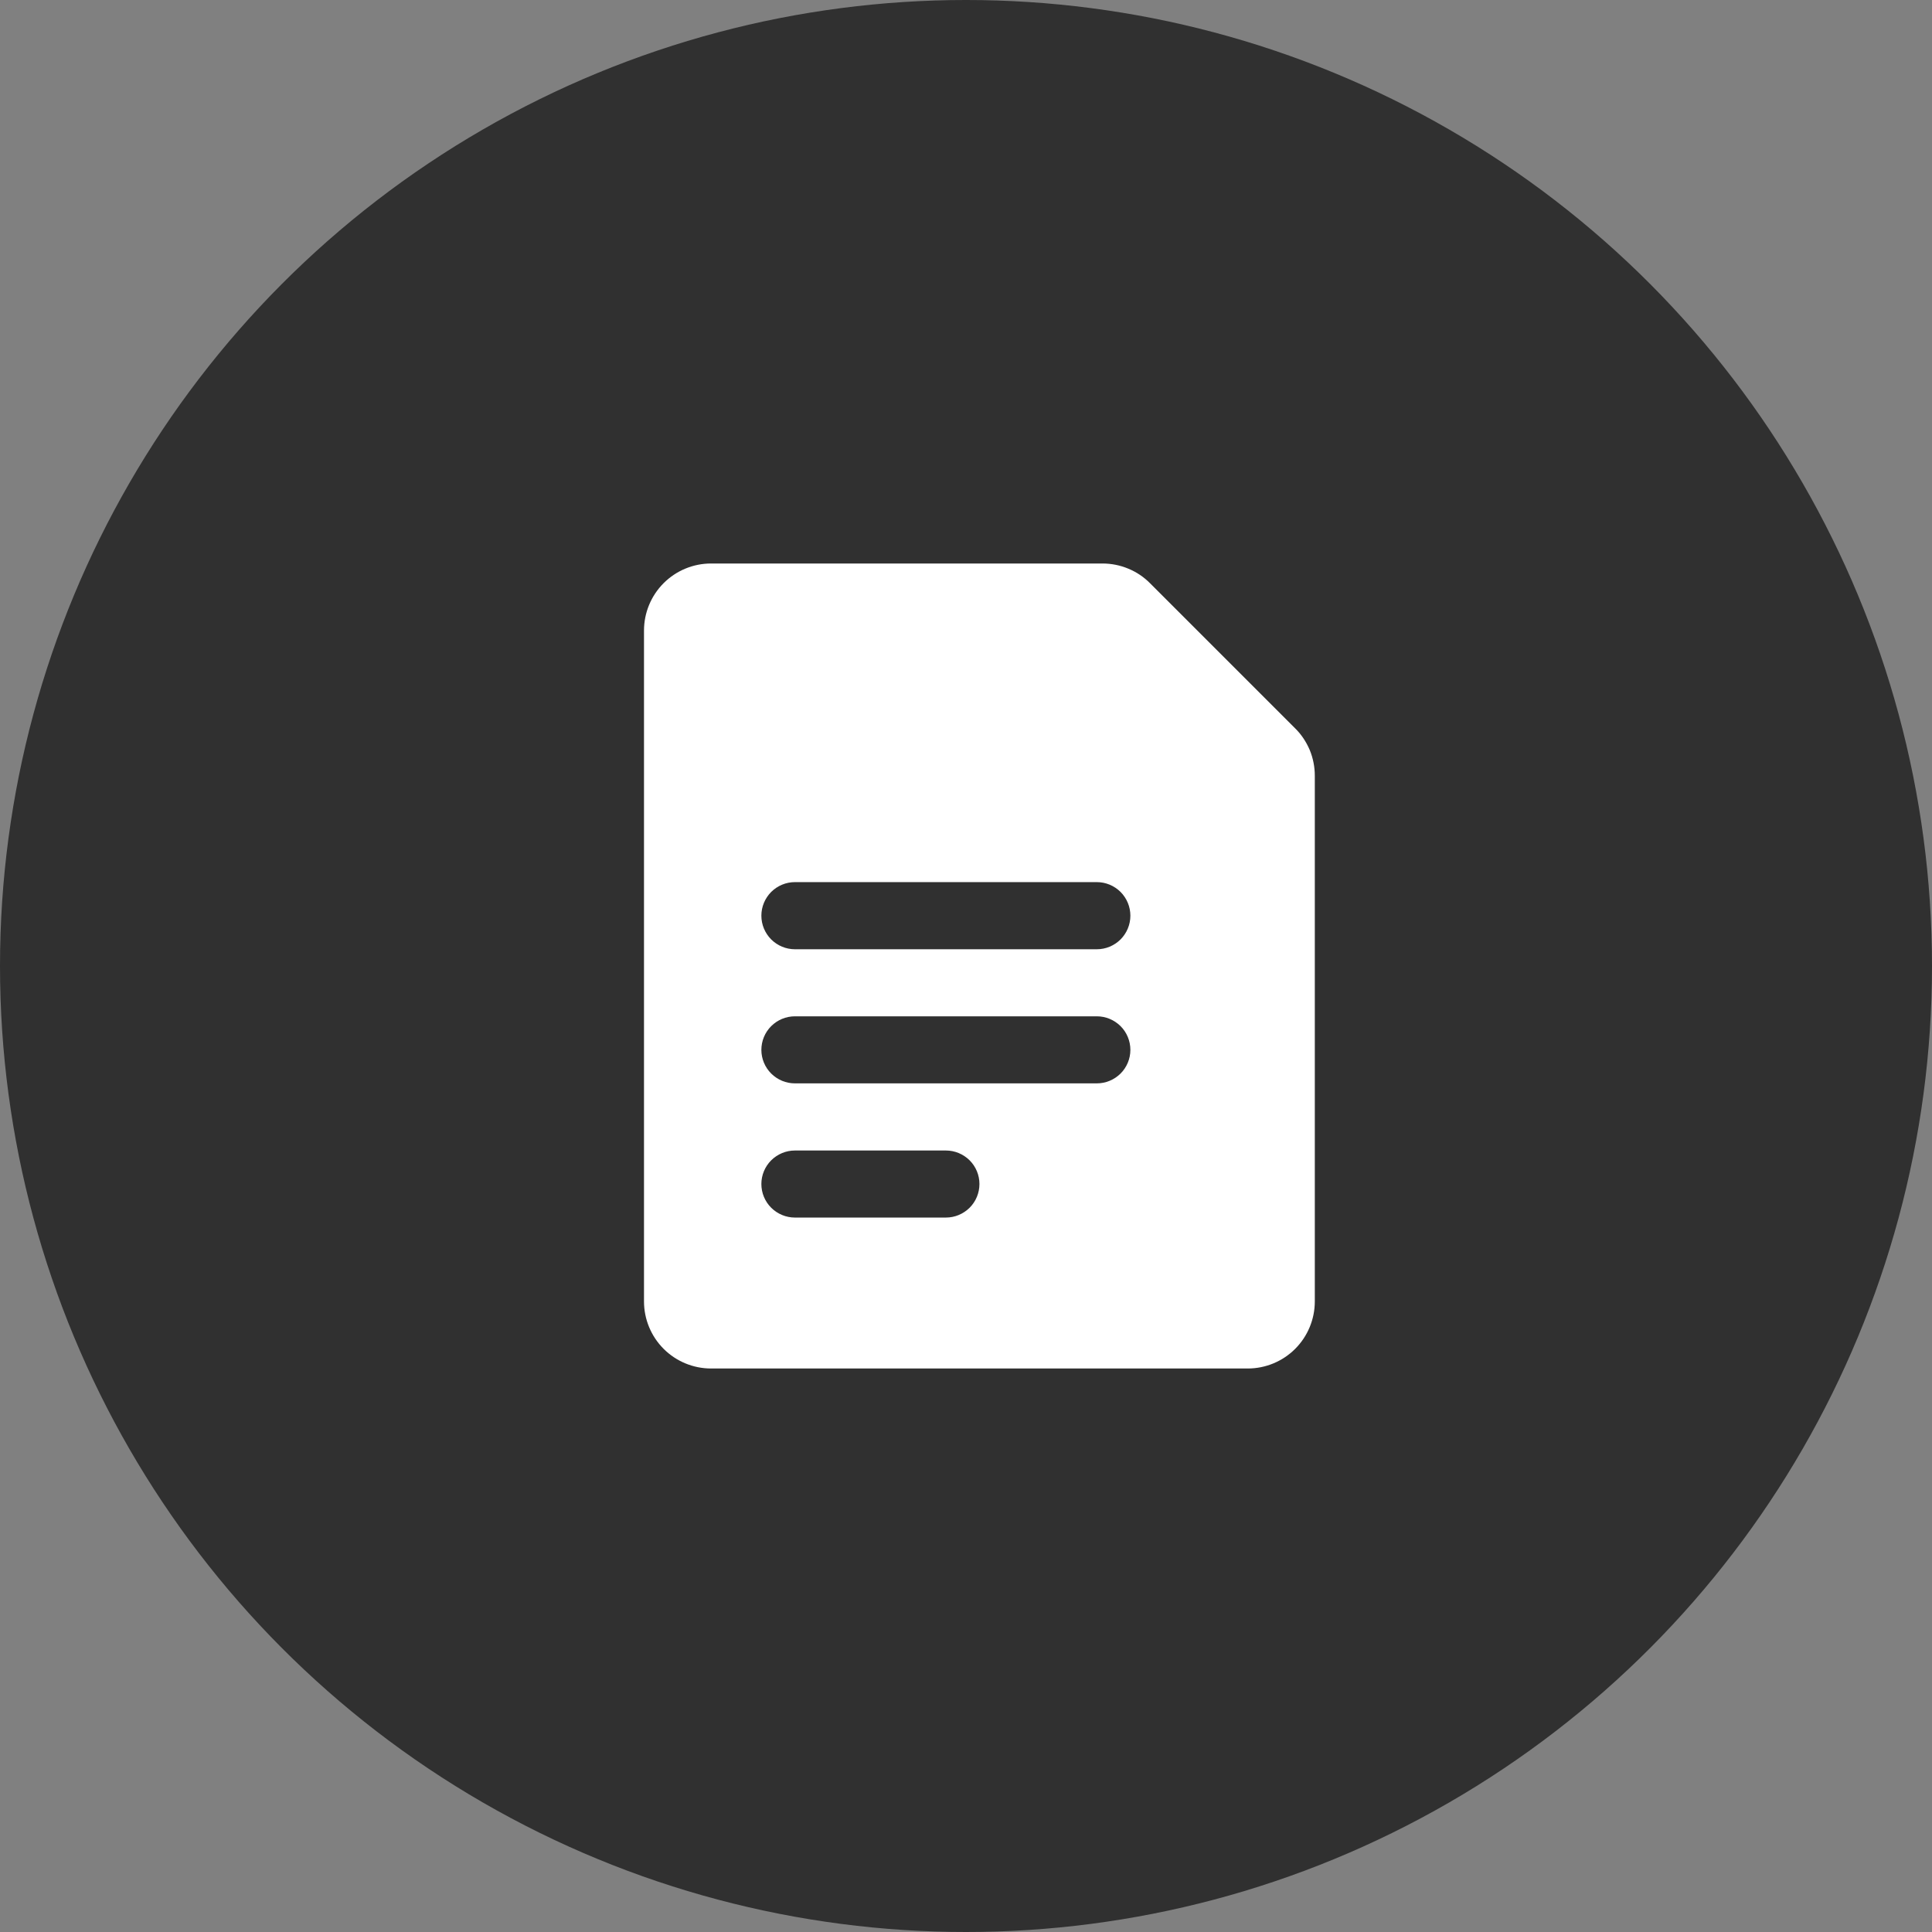 <svg width="24" height="24" viewBox="0 0 24 24" fill="none" xmlns="http://www.w3.org/2000/svg">
<rect x="0" y="0" width="24" height="24" fill="#808080" stroke="none"/>
<circle cx="12" cy="12" r="12" fill="#303030"/>
<path d="M16.087 9.046L14.287 7.246C14.21 7.168 14.118 7.106 14.016 7.064C13.915 7.022 13.806 7 13.696 7H8.833C8.612 7 8.4 7.088 8.244 7.244C8.088 7.4 8 7.612 8 7.833V16.167C8 16.388 8.088 16.6 8.244 16.756C8.4 16.912 8.612 17 8.833 17H15.5C15.721 17 15.933 16.912 16.089 16.756C16.245 16.6 16.333 16.388 16.333 16.167V9.637C16.333 9.528 16.312 9.419 16.27 9.317C16.227 9.216 16.166 9.123 16.087 9.046ZM11.75 15.125H9.875C9.764 15.125 9.659 15.081 9.58 15.003C9.502 14.925 9.458 14.819 9.458 14.708C9.458 14.598 9.502 14.492 9.58 14.414C9.659 14.336 9.764 14.292 9.875 14.292H11.75C11.861 14.292 11.966 14.336 12.045 14.414C12.123 14.492 12.167 14.598 12.167 14.708C12.167 14.819 12.123 14.925 12.045 15.003C11.966 15.081 11.861 15.125 11.75 15.125ZM13.625 13.458H9.875C9.764 13.458 9.659 13.414 9.58 13.336C9.502 13.258 9.458 13.152 9.458 13.042C9.458 12.931 9.502 12.825 9.58 12.747C9.659 12.669 9.764 12.625 9.875 12.625H13.625C13.736 12.625 13.841 12.669 13.92 12.747C13.998 12.825 14.042 12.931 14.042 13.042C14.042 13.152 13.998 13.258 13.92 13.336C13.841 13.414 13.736 13.458 13.625 13.458ZM13.625 11.792H9.875C9.764 11.792 9.659 11.748 9.58 11.67C9.502 11.591 9.458 11.486 9.458 11.375C9.458 11.264 9.502 11.159 9.58 11.08C9.659 11.002 9.764 10.958 9.875 10.958H13.625C13.736 10.958 13.841 11.002 13.92 11.08C13.998 11.159 14.042 11.264 14.042 11.375C14.042 11.486 13.998 11.591 13.92 11.67C13.841 11.748 13.736 11.792 13.625 11.792Z" fill="white"/>
</svg>
